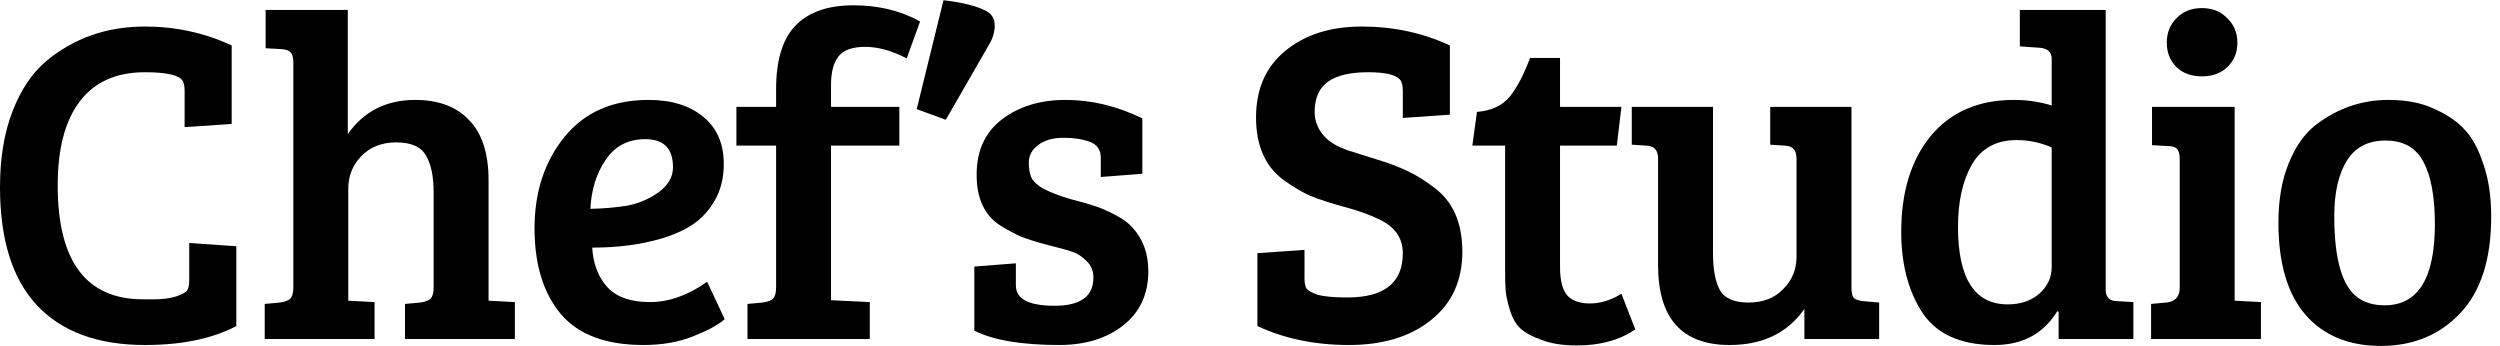 <svg width="130" height="18" viewBox="0 0 130 18" fill="none" xmlns="http://www.w3.org/2000/svg">
<path d="M123.998 15.876C125.742 15.876 126.614 14.468 126.614 11.652C126.614 10.228 126.414 9.148 126.014 8.412C125.63 7.676 124.974 7.308 124.046 7.308C123.134 7.308 122.462 7.66 122.03 8.364C121.598 9.068 121.382 10.028 121.382 11.244C121.382 13.5 121.798 14.916 122.63 15.492C122.998 15.748 123.454 15.876 123.998 15.876ZM118.478 11.58C118.478 10.396 118.654 9.372 119.006 8.508C119.358 7.628 119.83 6.956 120.422 6.492C121.558 5.628 122.814 5.196 124.19 5.196C125.15 5.196 125.958 5.356 126.614 5.676C127.286 5.98 127.806 6.34 128.174 6.756C128.558 7.156 128.878 7.748 129.134 8.532C129.406 9.3 129.542 10.212 129.542 11.268C129.542 13.476 129.006 15.148 127.934 16.284C126.862 17.42 125.486 17.988 123.806 17.988C122.142 17.988 120.838 17.452 119.894 16.38C118.95 15.292 118.478 13.692 118.478 11.58Z" fill="black"/>
<path d="M116.201 5.556V15.636L117.569 15.708V17.628H111.857V15.804L112.649 15.732C113.113 15.684 113.345 15.428 113.345 14.964V8.292C113.345 8.02 113.297 7.836 113.201 7.74C113.121 7.644 112.969 7.596 112.745 7.596L111.905 7.548V5.556H116.201ZM113.177 3.492C112.841 3.156 112.673 2.732 112.673 2.22C112.673 1.708 112.841 1.284 113.177 0.948C113.513 0.596 113.953 0.42 114.497 0.42C115.041 0.42 115.481 0.596 115.817 0.948C116.169 1.284 116.345 1.708 116.345 2.22C116.345 2.732 116.169 3.156 115.817 3.492C115.481 3.812 115.041 3.972 114.497 3.972C113.953 3.972 113.513 3.812 113.177 3.492Z" fill="black"/>
<path d="M104.72 5.196C105.408 5.196 106.064 5.292 106.688 5.484V3.06C106.688 2.708 106.48 2.516 106.064 2.484L105.032 2.412V0.516H109.496V15.108C109.512 15.476 109.712 15.66 110.096 15.66L110.936 15.708V17.628H107.048V16.212L106.976 16.188C106.256 17.356 105.168 17.94 103.712 17.94C101.888 17.94 100.608 17.332 99.872 16.116C99.2 15.012 98.864 13.66 98.864 12.06C98.864 9.98 99.376 8.316 100.4 7.068C101.44 5.82 102.88 5.196 104.72 5.196ZM106.688 13.884V7.668C106.112 7.412 105.504 7.284 104.864 7.284C103.808 7.284 103.032 7.708 102.536 8.556C102.056 9.404 101.816 10.484 101.816 11.796C101.816 14.484 102.68 15.828 104.408 15.828C105.064 15.828 105.608 15.644 106.04 15.276C106.472 14.892 106.688 14.428 106.688 13.884Z" fill="black"/>
<path d="M97.716 15.732V17.628H93.828V16.068C92.948 17.316 91.652 17.94 89.94 17.94C87.46 17.94 86.22 16.556 86.22 13.788V8.244C86.22 7.812 86.02 7.588 85.62 7.572L84.852 7.524V5.556H89.076V13.164C89.076 14.012 89.196 14.652 89.436 15.084C89.676 15.516 90.172 15.732 90.924 15.732C91.676 15.732 92.276 15.5 92.724 15.036C93.188 14.572 93.42 14.012 93.42 13.356V8.292C93.42 8.036 93.372 7.86 93.276 7.764C93.196 7.652 93.044 7.588 92.82 7.572L92.052 7.524V5.556H96.276V14.964C96.276 15.22 96.316 15.396 96.396 15.492C96.476 15.572 96.636 15.628 96.876 15.66L97.716 15.732Z" fill="black"/>
<path d="M79.562 3.012H81.122V5.556H84.314L84.074 7.572H81.122V13.884C81.122 14.588 81.25 15.084 81.506 15.372C81.762 15.644 82.154 15.78 82.682 15.78C83.226 15.78 83.77 15.612 84.314 15.276L85.034 17.124C84.234 17.684 83.218 17.964 81.986 17.964C81.266 17.964 80.658 17.868 80.162 17.676C79.666 17.5 79.298 17.3 79.058 17.076C78.818 16.852 78.634 16.524 78.506 16.092C78.378 15.66 78.306 15.324 78.29 15.084C78.274 14.828 78.266 14.46 78.266 13.98V7.572H76.562L76.802 5.82C77.554 5.756 78.122 5.492 78.506 5.028C78.89 4.548 79.242 3.876 79.562 3.012Z" fill="black"/>
<path d="M70.066 15.468C71.986 15.468 72.946 14.7 72.946 13.164C72.946 12.364 72.522 11.772 71.674 11.388C71.226 11.164 70.642 10.956 69.922 10.764C69.218 10.572 68.626 10.38 68.146 10.188C67.682 9.98 67.21 9.7 66.73 9.348C65.786 8.644 65.314 7.564 65.314 6.108C65.314 4.636 65.818 3.484 66.826 2.652C67.85 1.804 69.178 1.38 70.81 1.38C72.458 1.38 73.986 1.708 75.394 2.364V5.964L72.946 6.132V4.74C72.946 4.5 72.914 4.324 72.85 4.212C72.674 3.908 72.106 3.756 71.146 3.756C70.202 3.756 69.498 3.924 69.034 4.26C68.586 4.596 68.362 5.116 68.362 5.82C68.362 6.332 68.554 6.78 68.938 7.164C69.194 7.42 69.57 7.636 70.066 7.812C70.578 7.972 71.114 8.14 71.674 8.316C72.25 8.492 72.754 8.684 73.186 8.892C73.634 9.1 74.098 9.388 74.578 9.756C75.554 10.476 76.042 11.588 76.042 13.092C76.042 14.596 75.498 15.78 74.41 16.644C73.338 17.508 71.914 17.94 70.138 17.94C68.378 17.94 66.794 17.612 65.386 16.956V13.164L67.834 12.996V14.46C67.834 14.7 67.866 14.876 67.93 14.988C67.994 15.1 68.186 15.212 68.506 15.324C68.842 15.42 69.362 15.468 70.066 15.468Z" fill="black"/>
<path d="M56.689 7.38C56.305 7.236 55.841 7.164 55.297 7.164C54.753 7.164 54.313 7.292 53.977 7.548C53.657 7.788 53.497 8.092 53.497 8.46C53.497 8.812 53.553 9.092 53.665 9.3C53.793 9.492 53.985 9.66 54.241 9.804C54.641 10.012 55.121 10.196 55.681 10.356C56.241 10.5 56.657 10.62 56.929 10.716C57.201 10.796 57.537 10.94 57.937 11.148C58.353 11.356 58.665 11.58 58.873 11.82C59.433 12.412 59.713 13.172 59.713 14.1C59.713 15.3 59.273 16.244 58.393 16.932C57.529 17.604 56.425 17.94 55.081 17.94C53.129 17.94 51.657 17.692 50.665 17.196V13.86L52.825 13.692V14.844C52.825 15.548 53.497 15.9 54.841 15.9C56.185 15.9 56.857 15.412 56.857 14.436C56.857 14.084 56.737 13.796 56.497 13.572C56.273 13.348 56.049 13.196 55.825 13.116C55.601 13.036 55.329 12.956 55.009 12.876C54.705 12.796 54.401 12.716 54.097 12.636C53.809 12.556 53.489 12.452 53.137 12.324C52.801 12.18 52.425 11.98 52.009 11.724C51.193 11.196 50.785 10.316 50.785 9.084C50.785 7.836 51.225 6.876 52.105 6.204C52.985 5.532 54.089 5.196 55.417 5.196C56.761 5.196 58.089 5.516 59.401 6.156V9.036L57.241 9.204V8.196C57.241 7.796 57.057 7.524 56.689 7.38Z" fill="black"/>
<path d="M47.669 5.676L49.061 0.012C50.037 0.124 50.773 0.308 51.269 0.564C51.573 0.724 51.725 0.972 51.725 1.308C51.725 1.644 51.637 1.964 51.461 2.268L49.181 6.228L47.669 5.676Z" fill="black"/>
<path d="M40.357 14.94V7.572H38.293V5.556H40.357V4.644C40.357 3.076 40.717 1.948 41.437 1.26C42.109 0.604 43.093 0.276 44.389 0.276C45.685 0.276 46.837 0.556 47.845 1.116L47.149 3.036C46.381 2.636 45.661 2.436 44.989 2.436C44.317 2.436 43.853 2.604 43.597 2.94C43.341 3.26 43.213 3.756 43.213 4.428V5.556H46.765V7.572H43.213V15.612L45.229 15.708V17.628H38.869V15.804L39.661 15.732C39.901 15.7 40.077 15.636 40.189 15.54C40.301 15.428 40.357 15.228 40.357 14.94Z" fill="black"/>
<path d="M33.724 5.196C34.924 5.196 35.876 5.492 36.58 6.084C37.284 6.66 37.636 7.476 37.636 8.532C37.636 9.236 37.484 9.86 37.18 10.404C36.876 10.932 36.5 11.348 36.052 11.652C35.604 11.956 35.06 12.204 34.42 12.396C33.348 12.716 32.14 12.876 30.796 12.876C30.844 13.724 31.108 14.412 31.588 14.94C32.068 15.452 32.804 15.708 33.796 15.708C34.788 15.708 35.78 15.356 36.772 14.652L37.684 16.596C37.364 16.884 36.82 17.18 36.052 17.484C35.3 17.788 34.436 17.94 33.46 17.94C31.508 17.94 30.076 17.404 29.164 16.332C28.252 15.244 27.796 13.756 27.796 11.868C27.796 9.98 28.316 8.396 29.356 7.116C30.396 5.836 31.852 5.196 33.724 5.196ZM32.62 10.692C33.212 10.58 33.756 10.348 34.252 9.996C34.748 9.628 34.996 9.196 34.996 8.7C34.996 7.724 34.516 7.236 33.556 7.236C32.66 7.236 31.972 7.596 31.492 8.316C31.012 9.02 30.748 9.868 30.7 10.86C31.404 10.844 32.044 10.788 32.62 10.692Z" fill="black"/>
<path d="M15.254 14.94V3.252C15.254 2.996 15.206 2.82 15.11 2.724C15.03 2.628 14.877 2.572 14.653 2.556L13.813 2.508V0.516H18.085V6.972C18.918 5.788 20.085 5.196 21.59 5.196C22.805 5.196 23.741 5.548 24.398 6.252C25.07 6.94 25.405 7.98 25.405 9.372V15.636L26.773 15.708V17.628H21.061V15.804L21.854 15.732C22.093 15.7 22.27 15.636 22.381 15.54C22.494 15.428 22.549 15.228 22.549 14.94V9.996C22.549 9.164 22.413 8.524 22.142 8.076C21.886 7.628 21.373 7.404 20.605 7.404C19.854 7.404 19.245 7.644 18.782 8.124C18.334 8.588 18.11 9.156 18.11 9.828V15.636L19.477 15.708V17.628H13.765V15.804L14.557 15.732C14.797 15.7 14.973 15.636 15.085 15.54C15.197 15.428 15.254 15.228 15.254 14.94Z" fill="black"/>
<path d="M9.504 4.212C9.328 3.908 8.672 3.756 7.536 3.756C6.048 3.756 4.92 4.26 4.152 5.268C3.384 6.276 3 7.732 3 9.636C3 13.588 4.48 15.564 7.44 15.564C7.488 15.564 7.696 15.564 8.064 15.564C8.448 15.564 8.808 15.516 9.144 15.42C9.48 15.308 9.68 15.196 9.744 15.084C9.808 14.972 9.84 14.796 9.84 14.556V12.636L12.288 12.804V16.956C11.04 17.612 9.456 17.94 7.536 17.94C5.088 17.94 3.216 17.252 1.92 15.876C0.64 14.5 0 12.452 0 9.732C0 8.228 0.216 6.916 0.648 5.796C1.08 4.676 1.664 3.804 2.4 3.18C3.84 1.98 5.552 1.38 7.536 1.38C9.136 1.38 10.64 1.708 12.048 2.364V6.444L9.6 6.612V4.74C9.6 4.5 9.568 4.324 9.504 4.212Z" fill="black"/>
</svg>
